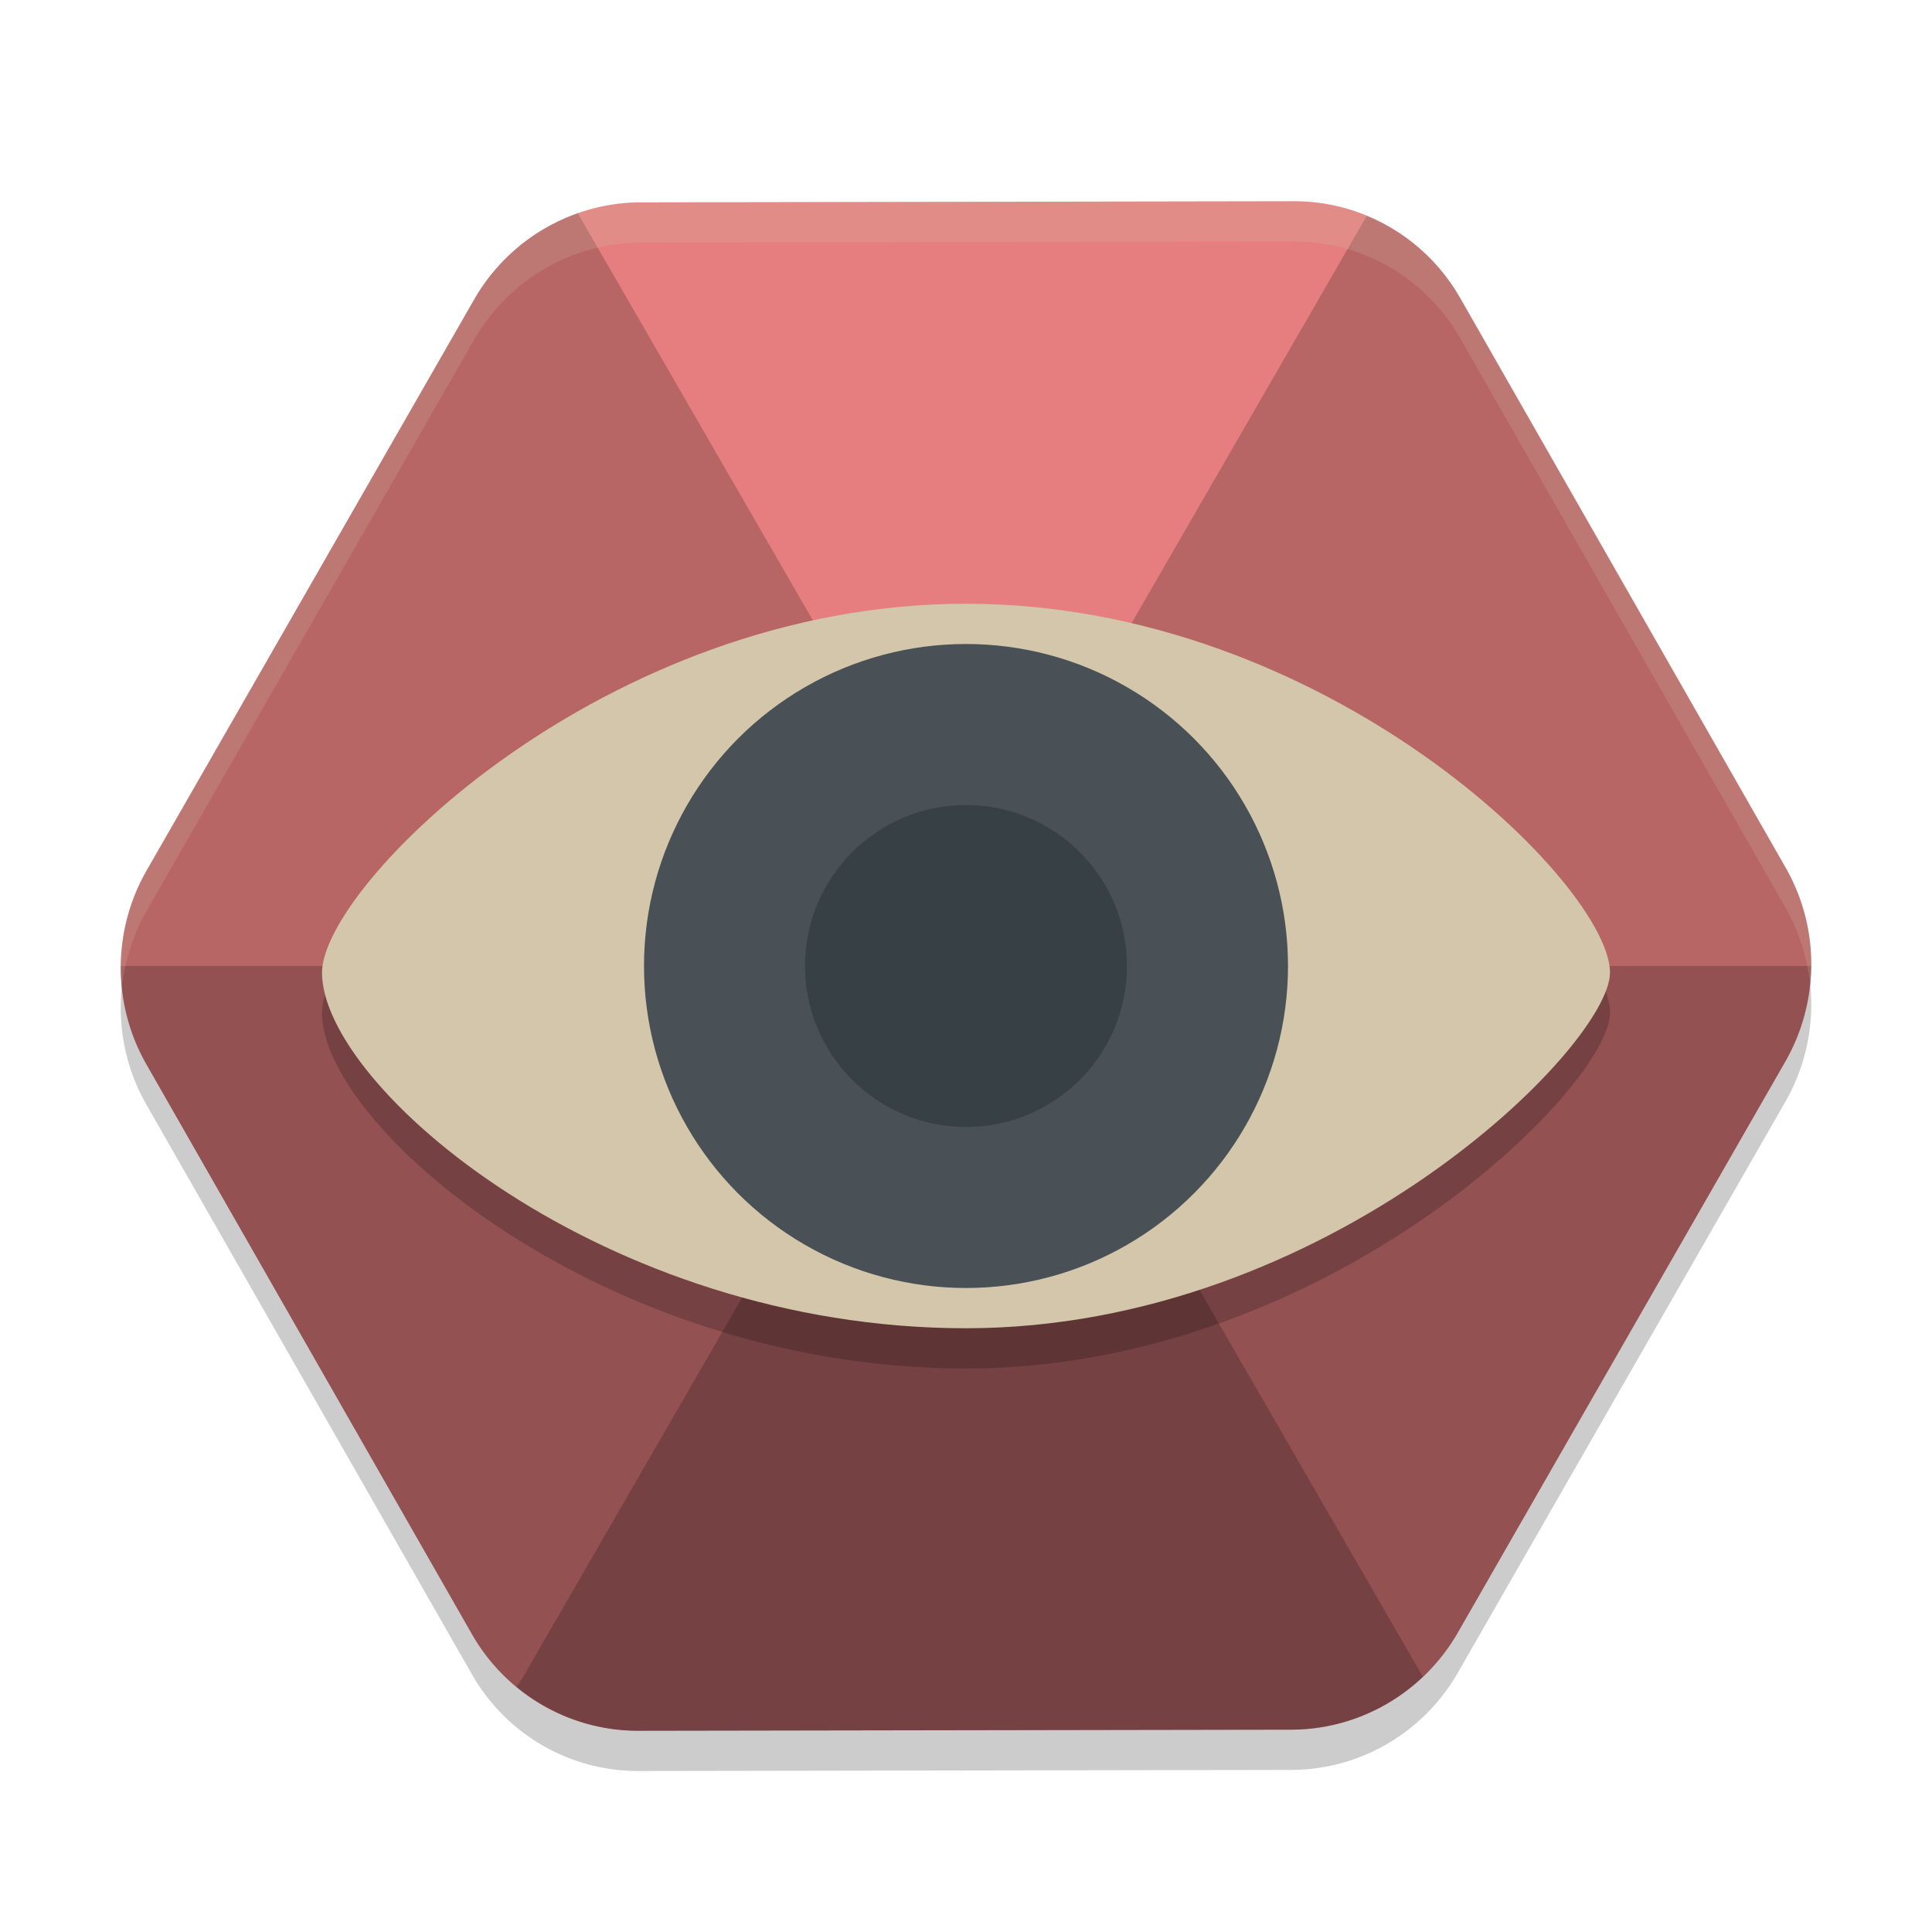 <svg xmlns="http://www.w3.org/2000/svg" width="48" height="48" version="1">
 <path style="opacity:0.2" d="M 13.63,6.622 A 4.774,4.817 10.872 0 0 11.78,8.443 L 3.644,22.626 a 4.774,4.817 10.872 0 0 -0.008,4.816 l 8.089,14.157 a 4.774,4.817 10.872 0 0 4.131,2.401 l 16.225,-0.027 a 4.774,4.817 10.872 0 0 4.139,-2.415 l 8.136,-14.184 a 4.774,4.817 10.872 0 0 0.008,-4.816 L 36.275,8.401 A 4.774,4.817 10.872 0 0 32.143,6 l -16.224,0.028 a 4.774,4.817 10.872 0 0 -2.29,0.595 z"/>
 <path style="fill:#e67e80" d="M 13.63,5.622 A 4.774,4.817 10.872 0 0 11.78,7.443 L 3.644,21.626 a 4.774,4.817 10.872 0 0 -0.008,4.816 l 8.089,14.157 a 4.774,4.817 10.872 0 0 4.131,2.401 l 16.225,-0.027 a 4.774,4.817 10.872 0 0 4.139,-2.415 l 8.136,-14.184 a 4.774,4.817 10.872 0 0 0.008,-4.816 L 36.275,7.401 A 4.774,4.817 10.872 0 0 32.143,5 l -16.224,0.028 a 4.774,4.817 10.872 0 0 -2.29,0.595 z"/>
 <path style="opacity:0.2" d="M 14.357,5.301 A 4.774,4.817 10.872 0 0 13.629,5.623 4.774,4.817 10.872 0 0 11.779,7.443 L 3.645,21.627 a 4.774,4.817 10.872 0 0 -0.008,4.814 L 11.725,40.6 A 4.774,4.817 10.872 0 0 15.855,43 l 16.225,-0.027 a 4.774,4.817 10.872 0 0 3.27,-1.314 L 14.357,5.301 Z"/>
 <path style="opacity:0.2" d="M 33.955,5.365 13,41.658 c 0,0 -0.134,0.207 -0.164,0.252 A 4.774,4.817 10.872 0 0 15.855,43 l 16.225,-0.027 a 4.774,4.817 10.872 0 0 4.141,-2.414 L 44.355,26.375 a 4.774,4.817 10.872 0 0 0.008,-4.816 L 36.275,7.4 A 4.774,4.817 10.872 0 0 33.955,5.365 Z"/>
 <path style="opacity:0.2" d="m 3.004,24 a 4.774,4.817 10.872 0 0 0.633,2.441 L 11.725,40.6 A 4.774,4.817 10.872 0 0 15.855,43 l 16.225,-0.027 a 4.774,4.817 10.872 0 0 4.141,-2.414 L 44.355,26.375 A 4.774,4.817 10.872 0 0 44.996,24 L 3.004,24 Z"/>
 <path style="opacity:0.2" d="M 24,16 C 15,16 8,23 8,25.164 8,28 15,34 24,34 33,34 40,27 40,25.164 40,23 33,16 24,16 Z"/>
 <path style="fill:#d3c6aa" d="M 24,15 C 15,15 8,22 8,24.164 8,27 15,33 24,33 33,33 40,26 40,24.164 40,22 33,15 24,15 Z"/>
 <circle style="fill:#495156" cx="24" cy="24" r="8"/>
 <circle style="fill:#374145" cx="24" cy="24" r="4"/>
 <path style="opacity:0.2;fill:#d3c6aa" d="M 32.143,5 15.918,5.027 A 4.774,4.817 10.872 0 0 13.629,5.623 4.774,4.817 10.872 0 0 11.779,7.443 L 3.645,21.627 A 4.774,4.817 10.872 0 0 3.029,24.537 4.774,4.817 10.872 0 1 3.645,22.627 L 11.779,8.443 A 4.774,4.817 10.872 0 1 13.629,6.623 4.774,4.817 10.872 0 1 15.918,6.027 L 32.143,6 a 4.774,4.817 10.872 0 1 4.133,2.4 l 8.088,14.158 a 4.774,4.817 10.872 0 1 0.607,1.904 4.774,4.817 10.872 0 0 -0.607,-2.904 L 36.275,7.4 A 4.774,4.817 10.872 0 0 32.143,5 Z"/>
</svg>
